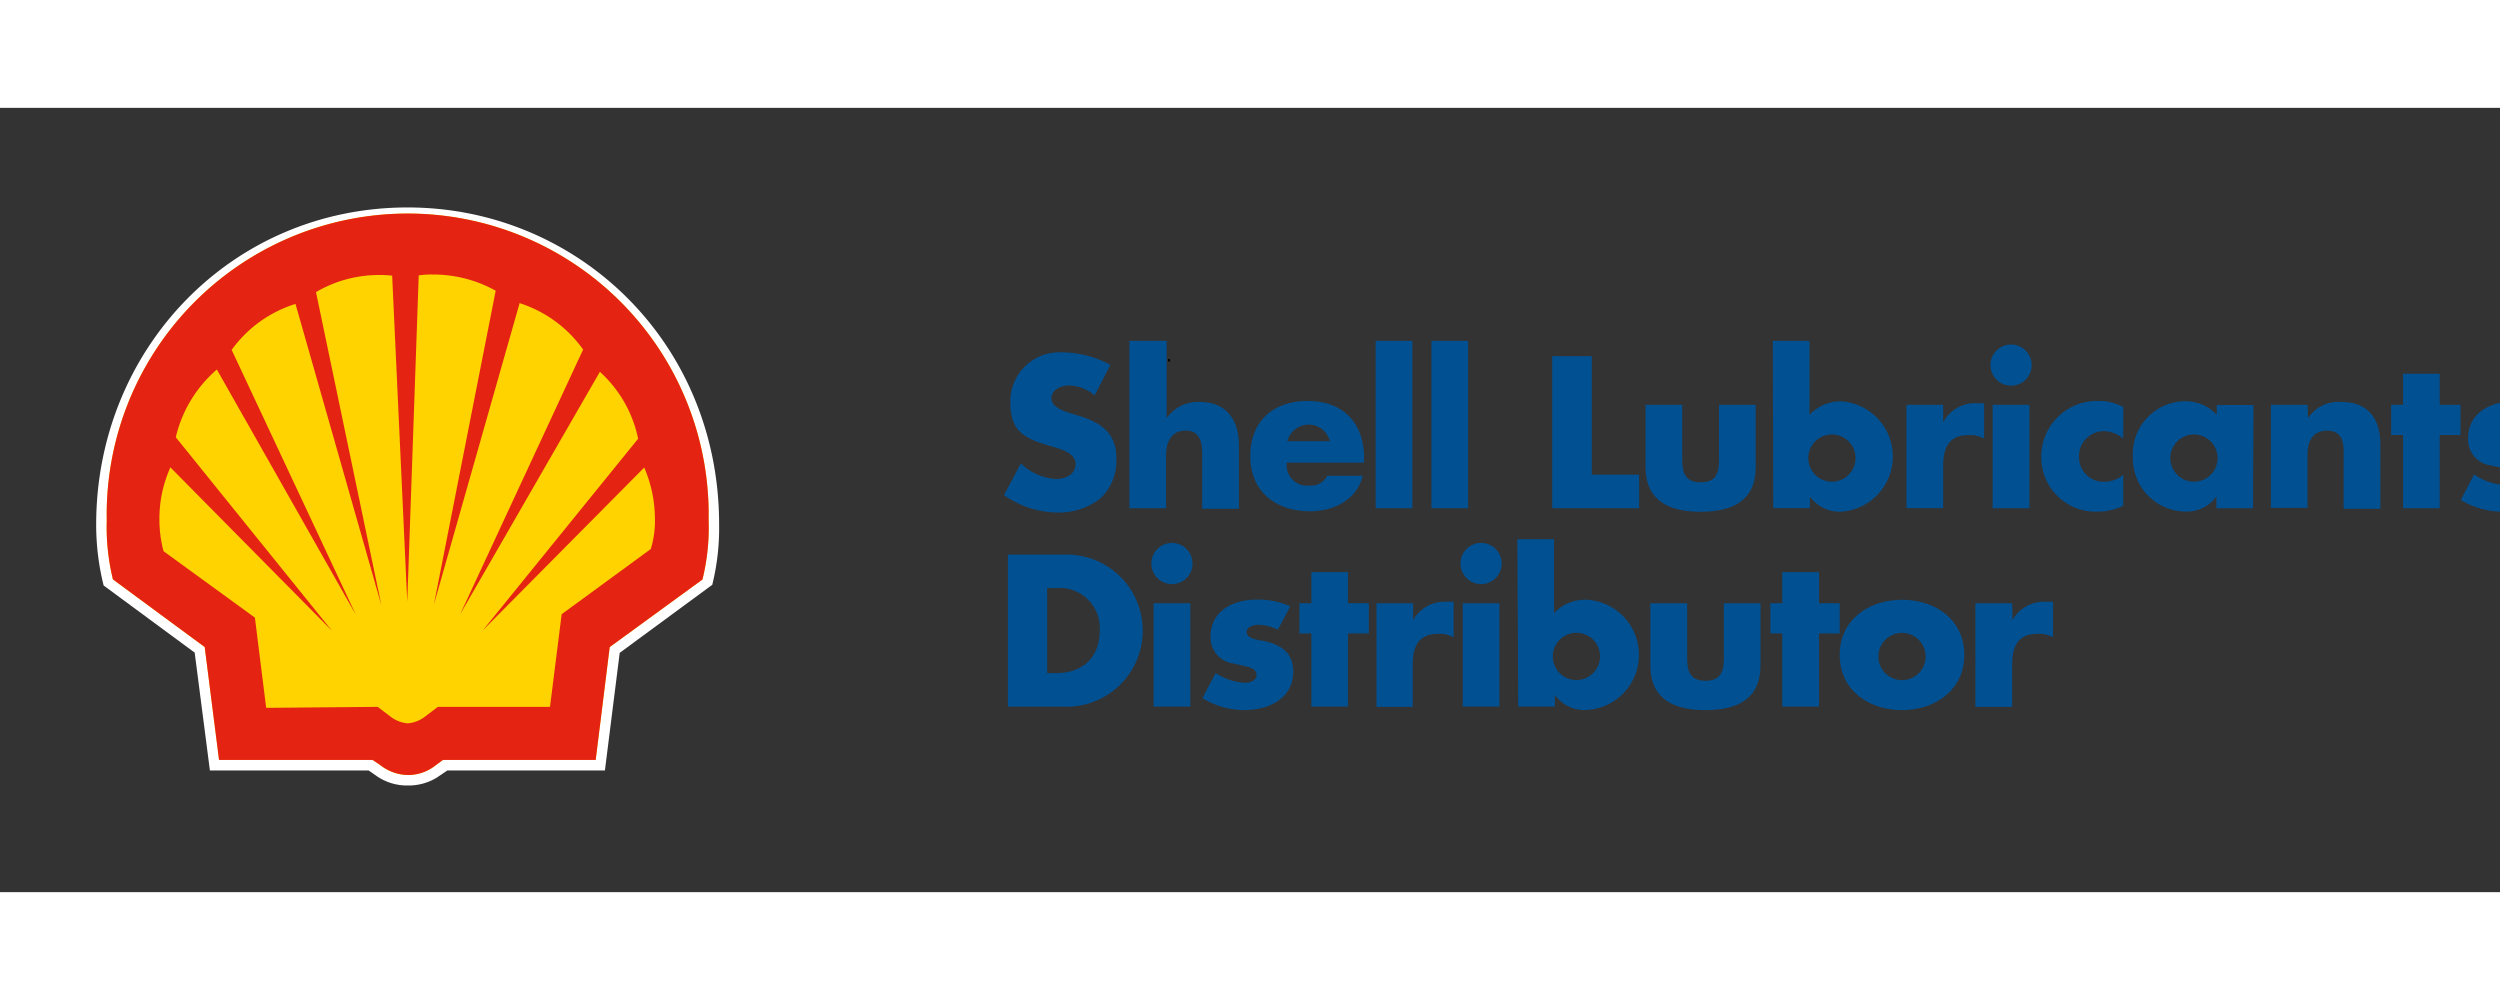 <svg id="Layer_1" data-name="Layer 1" xmlns="http://www.w3.org/2000/svg" width="200" height="80" viewBox="0 0 255 80">
  <rect x="0" y="0" width="255" height="80" fill="#333333" stroke="none"/>
  <title>shell-1</title>
  <path d="M19.86,55.59l1.55,12H37.6l.88.61a5.42,5.42,0,0,0,3.07.92,5.54,5.54,0,0,0,3-.8l1.07-.73H61.7l1.51-12,9.44-6.94a24,24,0,0,0,.7-6.15c0-18.66-14.53-32.34-31.77-32.34-18,0-31.77,14.48-31.77,32.34a25.58,25.58,0,0,0,.76,6.22l9.29,6.85" style="fill: #fff"/>
  <path d="M11.52,48.1a22.43,22.43,0,0,1-.63-6A30.7,30.7,0,1,1,72.28,41q0,.55,0,1.11a22,22,0,0,1-.63,6L62.19,55,60.76,66.51H45.18l-1,.74a4.49,4.49,0,0,1-2.61.8,4.6,4.6,0,0,1-2.77-1l-.8-.54H22.35L20.88,55l-9.36-6.9" style="fill: #ffd300"/>
  <path d="M11.52,48.1a22.43,22.43,0,0,1-.63-6A30.7,30.7,0,1,1,72.28,41q0,.55,0,1.11a22,22,0,0,1-.63,6L62.19,55,60.76,66.51H45.18l-1,.74a4.49,4.49,0,0,1-2.61.8,4.73,4.73,0,0,1-2.77-1l-.8-.54H22.34L20.88,55l-9.36-6.9m27,13,1.32,1a3.3,3.3,0,0,0,1.75.68,3.27,3.27,0,0,0,1.75-.68l1.32-1H56.1l1.19-9.45L66.38,45a9.8,9.8,0,0,0,.42-3.18,13.3,13.3,0,0,0-1.07-5.09v-.06L49.25,53.29,65.09,33.75A12.65,12.65,0,0,0,61.27,27l-.08-.08L46.94,51.65l12.54-27-.07-.09A12.67,12.67,0,0,0,53,19.92L44.26,50.65l6.3-32A13.13,13.13,0,0,0,44.13,17a8.47,8.47,0,0,0-1.42.09L41.54,50.38,40,17.12a10.18,10.18,0,0,0-1.35-.07,12.65,12.65,0,0,0-6.29,1.67l-.13.07L38.9,50.73,30.14,20a12.64,12.64,0,0,0-6.51,4.69l12.66,27-14.17-25a13.05,13.05,0,0,0-4.19,6.91L33.86,53.34,17.36,36.65v.07A12.72,12.72,0,0,0,16.26,42a12.48,12.48,0,0,0,.42,3.22L26,52l1.15,9.2Z" style="fill: #e42313"/>
  <path d="M119.24,25.87h-.11a.2.2,0,0,1,0-.11v-.1a.16.16,0,0,1,.22,0,.17.17,0,0,1,0,.1.2.2,0,0,1,0,.11h-.11" style="fill-rule: evenodd"/>
  <path d="M111.65,29.32a4.2,4.2,0,0,0-2.67-1c-.74,0-1.73.44-1.73,1.3s1.09,1.25,1.79,1.48l1,.31c2.15.64,3.82,1.73,3.82,4.23a5.25,5.25,0,0,1-1.6,4.18,6.85,6.85,0,0,1-4.4,1.46,9.62,9.62,0,0,1-5.45-1.77l1.72-3.25a5.55,5.55,0,0,0,3.58,1.6c1,0,2-.47,2-1.56s-1.59-1.52-2.45-1.77c-2.53-.72-4.2-1.37-4.2-4.38a5,5,0,0,1,4.79-5.21,5.28,5.28,0,0,1,.56,0,10.53,10.53,0,0,1,4.85,1.28Z" style="fill: #005092"/>
  <path d="M119,23.77v7.88h0A3.9,3.9,0,0,1,122.37,30c2.68,0,4,1.77,4,4.44v6.46h-3.74V35.43c0-1.24-.18-2.51-1.69-2.51s-2,1.27-2,2.51v5.41H115.2V23.77Z" style="fill: #005092"/>
  <path d="M139.12,36.19h-7.87a2.1,2.1,0,0,0,1.81,2.34,2.35,2.35,0,0,0,.53,0,1.86,1.86,0,0,0,1.79-1H139c-.6,2.48-3,3.62-5.37,3.62-3.49,0-6.1-2-6.1-5.62s2.4-5.63,5.84-5.63c3.66,0,5.77,2.26,5.77,5.86ZM135.65,34a2.24,2.24,0,0,0-2.72-1.62A2.27,2.27,0,0,0,131.31,34Z" style="fill: #005092"/>
  <rect x="140.32" y="23.77" width="3.74" height="17.07" style="fill: #005092"/>
  <rect x="146.01" y="23.77" width="3.74" height="17.07" style="fill: #005092"/>
  <polygon points="162.36 37.42 167.19 37.42 167.19 40.84 158.33 40.84 158.33 25.33 162.36 25.33 162.36 37.42" style="fill: #005092"/>
  <path d="M171.59,30.29v5.63c0,1.34.33,2.28,1.88,2.28s1.87-.94,1.87-2.28V30.29h3.74v6.36c0,3.48-2.45,4.55-5.61,4.55s-5.62-1.07-5.62-4.55V30.29Z" style="fill: #005092"/>
  <path d="M180.83,23.77h3.74v7.55a4.33,4.33,0,0,1,3.27-1.38,5.64,5.64,0,0,1,0,11.25,3.74,3.74,0,0,1-3.23-1.54h0v1.18h-3.74Zm3.62,11.8a2.41,2.41,0,1,0,2.25-2.25,2.41,2.41,0,0,0-2.25,2.25" style="fill: #005092"/>
  <path d="M198.2,32h.05a3.66,3.66,0,0,1,3.41-1.87h.72v3.6a3,3,0,0,0-1.59-.35c-2.07,0-2.59,1.38-2.59,3.19v4.26h-3.74V30.29h3.74Z" style="fill: #005092"/>
  <path d="M207.23,26.24a2.1,2.1,0,1,1-2.1-2.1,2.1,2.1,0,0,1,2.1,2.1h0M207,40.84h-3.75V30.29H207Z" style="fill: #005092"/>
  <path d="M216.57,33.72a3.28,3.28,0,0,0-1.94-.74,2.54,2.54,0,0,0-2.57,2.49v.08a2.5,2.5,0,0,0,2.41,2.59h.22a2.88,2.88,0,0,0,1.88-.72v3.17a6,6,0,0,1-2.64.6,5.55,5.55,0,0,1-5.72-5.39.76.76,0,0,1,0-.15,5.67,5.67,0,0,1,5.56-5.75h.34a5.06,5.06,0,0,1,2.47.62Z" style="fill: #005092"/>
  <path d="M229.81,40.84h-3.74V39.65h0a3.72,3.72,0,0,1-3.19,1.53,5.43,5.43,0,0,1-5.33-5.53v-.11a5.38,5.38,0,0,1,5.13-5.61h.16a4.3,4.3,0,0,1,3.27,1.38v-1h3.74Zm-8.43-5.27a2.41,2.41,0,1,0,2.25-2.25,2.41,2.41,0,0,0-2.25,2.25" style="fill: #005092"/>
  <path d="M235.42,31.65h0A3.68,3.68,0,0,1,238.8,30c2.84,0,4,1.79,4,4.38v6.52h-3.75v-5.2c0-1,.17-2.77-1.68-2.77-1.52,0-2,1.13-2,2.45V40.8h-3.74V30.29h3.74Z" style="fill: #005092"/>
  <polygon points="248.85 40.84 245.11 40.84 245.11 33.37 243.9 33.37 243.9 30.29 245.11 30.29 245.11 27.12 248.85 27.12 248.85 30.29 250.97 30.29 250.97 33.37 248.85 33.37 248.85 40.84" style="fill: #005092"/>
  <path d="M258.62,33a4.63,4.63,0,0,0-2-.51c-.44,0-1.18.18-1.18.72,0,.72,1.18.82,1.69.92,1.75.35,3.06,1.17,3.06,3.13,0,2.77-2.53,3.93-5,3.93A8.27,8.27,0,0,1,251,40l1.36-2.61a6,6,0,0,0,3,1.07c.47,0,1.17-.23,1.17-.8,0-.82-1.17-.87-2.34-1.17a2.66,2.66,0,0,1-2.44-2.81c0-2.59,2.35-3.74,4.65-3.74a8.09,8.09,0,0,1,3.47.68Z" style="fill: #005092"/>
  <path d="M102.81,45.57h5.71a7.76,7.76,0,1,1,.56,15.51,5.23,5.23,0,0,1-.56,0h-5.71Zm4,12.09h.9c2.41,0,4.46-1.31,4.46-4.34a4.08,4.08,0,0,0-3.8-4.34,4.28,4.28,0,0,0-.62,0h-.94Z" style="fill: #005092"/>
  <path d="M121.64,46.48a2.1,2.1,0,1,1-2.1-2.1h0a2.09,2.09,0,0,1,2.09,2.1m-.22,14.59h-3.74V50.53h3.74Z" style="fill: #005092"/>
  <path d="M130.34,53.24a4.63,4.63,0,0,0-2-.51c-.43,0-1.18.18-1.18.72,0,.72,1.18.82,1.69.92,1.75.35,3.06,1.17,3.06,3.13,0,2.77-2.53,3.93-5,3.93a8.23,8.23,0,0,1-4.26-1.22L124,57.65a6.09,6.09,0,0,0,3,1c.47,0,1.17-.23,1.17-.8,0-.82-1.17-.87-2.34-1.17a2.67,2.67,0,0,1-2.35-2.78c0-2.59,2.35-3.74,4.65-3.74a8.13,8.13,0,0,1,3.48.68Z" style="fill: #005092"/>
  <polygon points="137.5 61.07 133.76 61.07 133.76 53.61 132.54 53.61 132.54 50.53 133.76 50.53 133.76 47.36 137.5 47.36 137.5 50.53 139.62 50.53 139.62 53.61 137.5 53.61 137.5 61.07" style="fill: #005092"/>
  <path d="M144.14,52.25h0a3.68,3.68,0,0,1,3.42-1.87h.71V54a3,3,0,0,0-1.58-.35c-2.08,0-2.59,1.38-2.59,3.19v4.26h-3.7V50.53h3.74Z" style="fill: #005092"/>
  <path d="M153.17,46.48a2.1,2.1,0,1,1-2.1-2.1,2.1,2.1,0,0,1,2.1,2.1h0m-.23,14.59H149.2V50.53h3.74Z" style="fill: #005092"/>
  <path d="M154.77,44h3.74v7.55a4.33,4.33,0,0,1,3.27-1.38,5.63,5.63,0,0,1,0,11.25,3.72,3.72,0,0,1-3.18-1.53h0v1.18h-3.74Zm3.62,11.8a2.41,2.41,0,1,0,2.25-2.25,2.41,2.41,0,0,0-2.25,2.25" style="fill: #005092"/>
  <path d="M172.09,50.53v5.63c0,1.34.33,2.28,1.87,2.28s1.87-.94,1.87-2.28V50.53h3.74v6.35c0,3.48-2.45,4.55-5.61,4.55s-5.62-1.07-5.62-4.55V50.53Z" style="fill: #005092"/>
  <polygon points="185.54 61.07 181.79 61.07 181.79 53.61 180.58 53.61 180.58 50.53 181.79 50.53 181.79 47.36 185.54 47.36 185.54 50.53 187.65 50.53 187.65 53.61 185.54 53.61 185.54 61.07" style="fill: #005092"/>
  <path d="M200.36,55.81c0,3.58-3,5.62-6.35,5.62s-6.36-2-6.36-5.62,3-5.63,6.36-5.63,6.35,2,6.35,5.63m-8.76,0a2.41,2.41,0,1,0,2.25-2.25,2.42,2.42,0,0,0-2.25,2.25" style="fill: #005092"/>
  <path d="M205.28,52.25h0a3.66,3.66,0,0,1,3.41-1.87h.72V54a3,3,0,0,0-1.58-.35c-2.08,0-2.59,1.38-2.59,3.19v4.26h-3.75V50.53h3.75Z" style="fill: #005092"/>
</svg>
